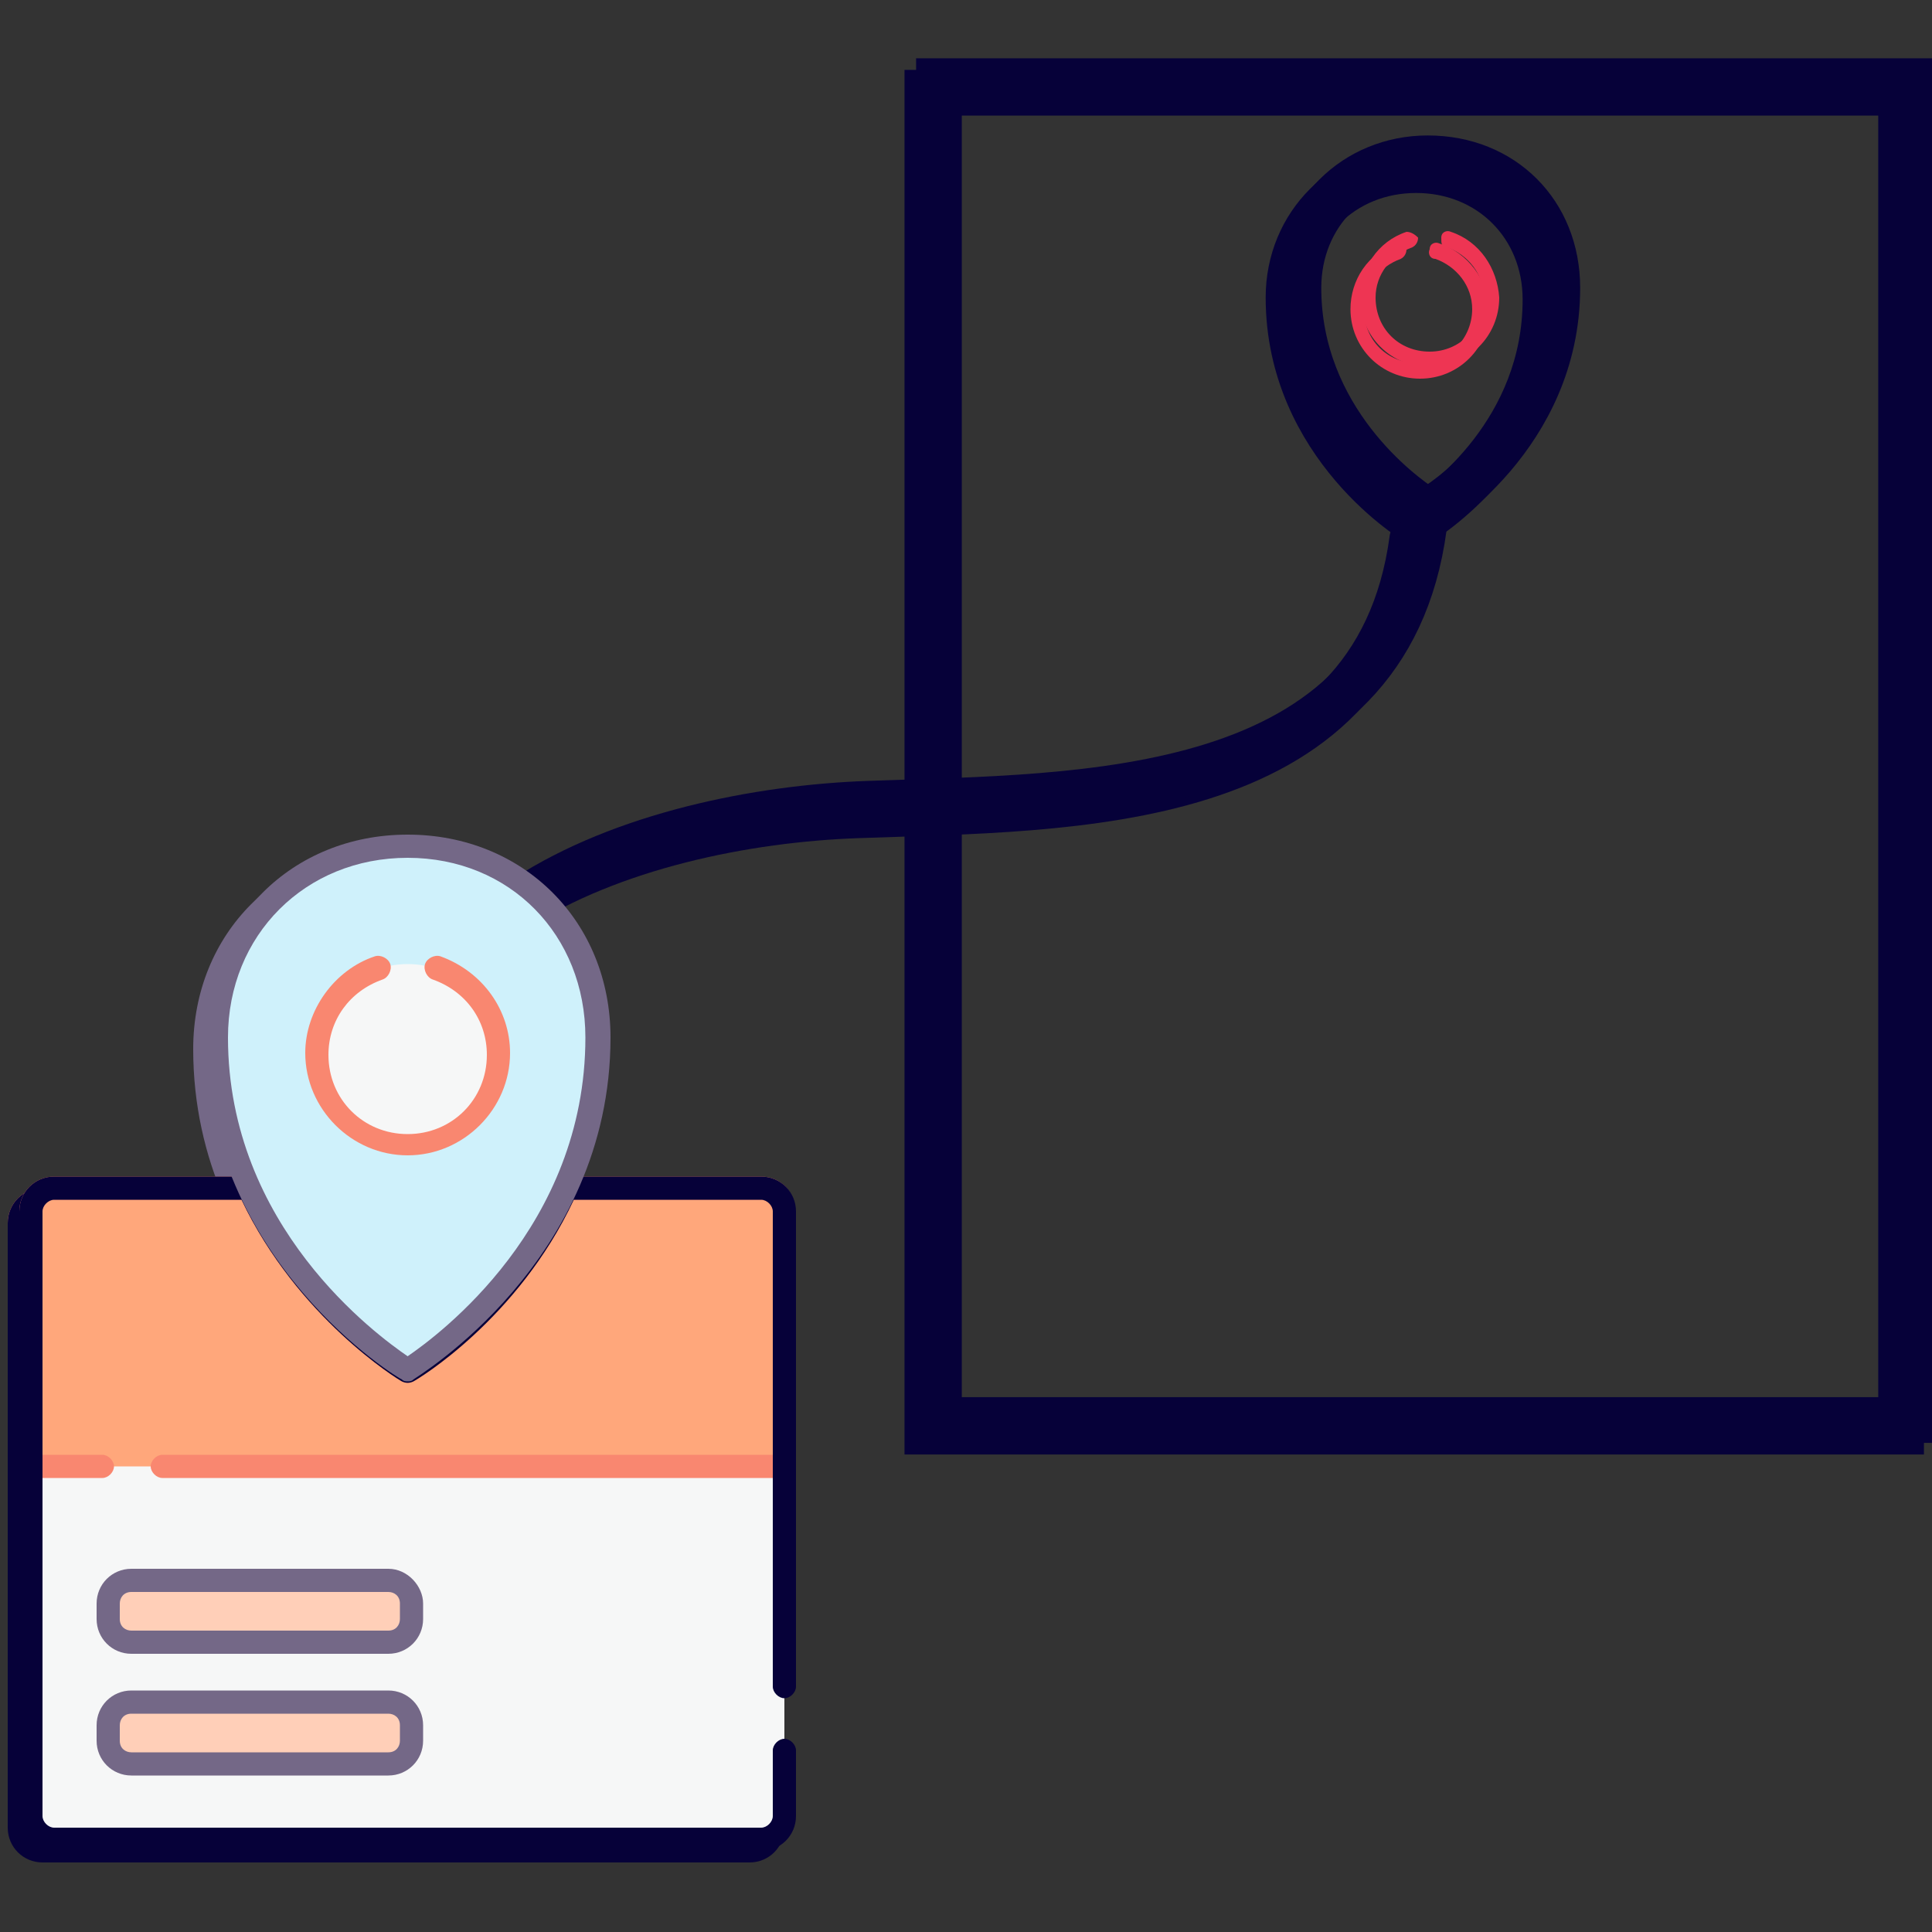 <?xml version="1.0" encoding="utf-8"?>
<!-- Generator: Adobe Illustrator 27.0.0, SVG Export Plug-In . SVG Version: 6.00 Build 0)  -->
<svg version="1.1" xmlns="http://www.w3.org/2000/svg" xmlns:xlink="http://www.w3.org/1999/xlink" x="0px" y="0px"
	 viewBox="0 0 100 100" style="enable-background:new 0 0 100 100;" xml:space="preserve">
<rect x="0" y="0" width="100" height="100" fill="#333333" stroke="none"/>
<style type="text/css">
	.st0{fill:none;}
	.st1{opacity:0.9;fill:#1A0B0B;}
	.st2{fill:#F5F8F9;}
	.st3{fill:#FFFFFF;}
	.st4{fill:none;stroke:#343C45;stroke-width:0.276;stroke-miterlimit:10;}
	.st5{fill:#012169;}
	.st6{opacity:0.4;fill:#333333;}
	.st7{fill:none;stroke:#C5C6C8;stroke-width:0.504;stroke-miterlimit:10;}
	.st8{fill:#FAE8E8;}
	.st9{fill:none;stroke:#EA6061;stroke-width:0.91;stroke-linecap:round;stroke-linejoin:round;stroke-miterlimit:10;}
	.st10{fill:#EA6061;stroke:#EA6061;stroke-width:0.25;stroke-miterlimit:10;}
	.st11{fill:#E3F6EB;}
	.st12{fill:none;stroke:#51AE3B;stroke-width:0.91;stroke-linecap:round;stroke-linejoin:round;stroke-miterlimit:10;}
	.st13{fill:#20201F;}
	.st14{fill:#EFF2F8;}
	.st15{fill:#2A367E;}
	.st16{fill:#EA6061;}
	.st17{fill:none;stroke:#343C45;stroke-width:0.243;stroke-miterlimit:10;}
	.st18{fill:none;stroke:#000000;stroke-width:0.5;stroke-miterlimit:10;}
	.st19{fill:#1A0B0B;}
	.st20{fill:none;stroke:#343C45;stroke-width:0.75;stroke-miterlimit:10;}
	.st21{fill:none;stroke:#333333;stroke-linecap:round;stroke-miterlimit:10;}
	.st22{opacity:0.5;}
	.st23{fill:none;stroke:#343C45;stroke-width:0.25;stroke-miterlimit:10;}
	.st24{opacity:0.95;}
	.st25{fill:url(#SVGID_1_);}
	.st26{fill:url(#SVGID_00000070116964477985913340000006409038846656966843_);}
	.st27{fill:#032D77;}
	.st28{opacity:0;fill:#032D77;}
	.st29{opacity:0.6;fill:#FFFFFF;}
	.st30{opacity:0.6;}
	.st31{fill:#EEF1F7;}
	.st32{fill:#333333;}
	.st33{fill:url(#SVGID_00000039129751369662626220000017460487196210864256_);}
	.st34{fill:url(#SVGID_00000031192747318606776630000014226154147792895905_);}
	.st35{fill:url(#SVGID_00000178184196360346213060000012400261022231839673_);}
	.st36{fill:#FAAF40;}
	.st37{fill:url(#SVGID_00000119827799324516647800000009630974460835087507_);}
	.st38{opacity:0.5;fill:url(#SVGID_00000039116493429003058220000001803394816466040473_);}
	.st39{fill:#E8E8E8;}
	.st40{fill:none;stroke:#333333;stroke-width:0.786;stroke-linecap:round;stroke-miterlimit:10;}
	.st41{fill:url(#SVGID_00000169542812017212773980000013614306042782935444_);}
	.st42{fill:#0659ED;}
	.st43{fill:#02399B;}
	.st44{fill:url(#SVGID_00000129179356868106672150000013053617432018230179_);}
	.st45{fill:#7F00FF;}
	.st46{fill:#6900E2;}
	.st47{fill:#5200C6;}
	.st48{fill:#36B24A;}
	.st49{fill:#060139;}
	.st50{fill:none;stroke:#060139;stroke-width:1.875;stroke-miterlimit:10;}
	.st51{display:none;fill:#37B34A;}
	.st52{display:none;fill-rule:evenodd;clip-rule:evenodd;fill:#37B34A;}
	.st53{fill-rule:evenodd;clip-rule:evenodd;fill:#37B34A;}
	.st54{fill:#37B34A;}
	.st55{fill:#08F3F9;}
	.st56{display:none;}
	.st57{display:inline;}
	.st58{fill:#BCBABB;}
	.st59{display:inline;fill:#2E1F24;}
	.st60{fill:url(#SVGID_00000107568158067619689340000007233728328522350513_);}
	.st61{fill:#FFFFFF;stroke:#919396;stroke-width:0.227;stroke-miterlimit:10;}
	.st62{fill:#2A2A2A;}
	.st63{fill:url(#SVGID_00000041253213130395480530000001765829943987020416_);}
	.st64{fill:none;stroke:#060139;stroke-width:1.75;stroke-linecap:round;stroke-miterlimit:10;}
	.st65{fill:url(#SVGID_00000005953850194864354730000004402896538556336317_);}
	.st66{fill:#F4F4F4;}
	.st67{fill:none;stroke:#A9B4C6;stroke-width:0.5;stroke-miterlimit:10;}
	.st68{fill:#212121;}
	.st69{fill:#2E1F24;}
	.st70{fill:url(#SVGID_00000142894679678261986540000005419828160676702370_);}
	.st71{fill:url(#SVGID_00000016753702576347401980000002096289286156213413_);}
	.st72{fill:none;stroke:#C5C6C8;stroke-width:0.5;stroke-miterlimit:10;}
	.st73{fill:none;stroke:#012169;stroke-miterlimit:10;}
	.st74{fill:#F2FCFC;}
	.st75{opacity:0;fill:#FFFFFF;}
	.st76{fill:none;stroke:#333333;stroke-width:1.035;stroke-linecap:round;stroke-linejoin:round;}
	.st77{fill:none;stroke:#FFFFFF;stroke-width:2;stroke-linecap:round;stroke-miterlimit:10;}
	.st78{fill:none;stroke:#333333;stroke-width:1.5;stroke-miterlimit:10;}
	.st79{fill:none;stroke:#FFFFFF;stroke-width:1.5;stroke-linecap:round;stroke-miterlimit:10;}
	.st80{fill:#FFFFFF;stroke:#DFDFE5;stroke-miterlimit:10;}
	.st81{fill:#EE3553;}
	.st82{fill:none;stroke:#EE3553;stroke-width:0.82;stroke-miterlimit:10;}
	.st83{fill:none;stroke:#DFDFE5;stroke-miterlimit:10;}
	.st84{fill:#455A64;}
	.st85{fill:#E0F7FA;}
	.st86{fill:none;stroke:#060139;stroke-width:1.5;stroke-linecap:round;stroke-linejoin:round;}
	.st87{fill:#37B34A;stroke:#37B34A;stroke-width:0.365;stroke-miterlimit:10;}
	.st88{fill:none;stroke:#060139;stroke-width:2.366;stroke-miterlimit:10;}
	.st89{fill:none;stroke:#060139;stroke-width:2.366;stroke-linecap:round;stroke-miterlimit:10;}
	.st90{fill:#F6F7F7;}
	.st91{fill:#FFA77B;}
	.st92{fill:#FFCFB8;}
	.st93{fill:#CFF1FB;}
	.st94{fill:#F98770;}
	.st95{fill:#746887;}
	.st96{fill:none;stroke:#060139;stroke-width:1.578;stroke-miterlimit:10;}
	.st97{fill:#060139;stroke:#FFFFFF;stroke-width:0.75;stroke-miterlimit:10;}
	.st98{fill:#3E52D4;}
	.st99{fill:url(#SVGID_00000046329306779266702460000018082376185070236607_);}
	.st100{fill:none;stroke:#0659ED;stroke-width:2;stroke-miterlimit:10;}
	.st101{fill:url(#SVGID_00000093862006188682186020000009463556539195101621_);}
</style>
<g id="Layer_1">
	<g>
		<g>
			<rect x="48" y="4.8" class="st88" width="50.4" height="69.3"/>
			<rect x="5.5" y="63.1" class="st88" width="29.9" height="31.5"/>
			<path class="st89" d="M20.7,62.8c-4.2-14.9,12.1-20.2,23.7-20.6c11.1-0.4,26.8-0.1,28.7-14.3"/>
		</g>
		<g>
			<g>
				<path class="st90" d="M38.8,62.1H28.7c-2.8,6.3-8.2,9.5-8.2,9.5s-5.4-3.2-8.2-9.5H2.2c-0.7,0-1.2,0.5-1.2,1.2v31.3
					c0,0.7,0.5,1.2,1.2,1.2h36.6c0.7,0,1.2-0.5,1.2-1.2V63.3C40,62.6,39.4,62.1,38.8,62.1z"/>
				<path class="st91" d="M38.8,62.1H28.7c-2.8,6.3-8.2,9.5-8.2,9.5s-5.4-3.2-8.2-9.5H2.2c-0.7,0-1.2,0.5-1.2,1.2v13.2h39V63.3
					C40,62.6,39.4,62.1,38.8,62.1z"/>
				<path class="st92" d="M19.5,82.5H6.2c-0.6,0-1.2,0.5-1.2,1.2v0.8c0,0.6,0.5,1.2,1.2,1.2h13.3c0.6,0,1.2-0.5,1.2-1.2v-0.8
					C20.7,83,20.2,82.5,19.5,82.5z"/>
				<path class="st92" d="M19.5,88.7H6.2c-0.6,0-1.2,0.5-1.2,1.2v0.8c0,0.6,0.5,1.2,1.2,1.2h13.3c0.6,0,1.2-0.5,1.2-1.2v-0.8
					C20.7,89.2,20.2,88.7,19.5,88.7z"/>
				<path class="st93" d="M20.5,44.4c-5.5,0-9.9,4.1-9.9,9.9c0,11.4,9.9,17.2,9.9,17.2s9.9-5.8,9.9-17.2
					C30.4,48.5,25.9,44.4,20.5,44.4z"/>
				<ellipse class="st90" cx="20.5" cy="55.2" rx="4.7" ry="4.7"/>
			</g>
			<g>
				<path class="st94" d="M38.8,61.5H28.7c-0.2,0-0.5,0.1-0.6,0.4c-2.3,5.2-6.5,8.2-7.7,9c-1.2-0.8-5.4-3.8-7.7-9
					c-0.1-0.2-0.3-0.4-0.6-0.4H2.2c-1,0-1.8,0.8-1.8,1.8v13.2c0,0.3,0.3,0.6,0.6,0.6h3.7c0.3,0,0.6-0.3,0.6-0.6S5,75.9,4.7,75.9H1.6
					V63.3c0-0.3,0.3-0.6,0.6-0.6h9.7c2.9,6.1,8.1,9.3,8.3,9.4c0.2,0.1,0.4,0.1,0.6,0c0.2-0.1,5.4-3.2,8.3-9.4h9.7
					c0.3,0,0.6,0.3,0.6,0.6v12.6H7.8c-0.3,0-0.6,0.3-0.6,0.6s0.3,0.6,0.6,0.6H40c0.3,0,0.6-0.3,0.6-0.6V63.3
					C40.6,62.3,39.8,61.5,38.8,61.5z"/>
				<path class="st49" d="M38.8,61.5H28.7c-0.2,0-0.5,0.1-0.6,0.4c-2.3,5.2-6.5,8.2-7.7,9c-1.2-0.8-5.4-3.8-7.7-9
					c-0.1-0.2-0.3-0.4-0.6-0.4H2.2c-1,0-1.8,0.8-1.8,1.8v31.3c0,1,0.8,1.8,1.8,1.8h36.6c1,0,1.8-0.8,1.8-1.8v-3.4
					c0-0.3-0.3-0.6-0.6-0.6c-0.3,0-0.6,0.3-0.6,0.6v3.4c0,0.3-0.3,0.6-0.6,0.6H2.2c-0.3,0-0.6-0.3-0.6-0.6V63.3
					c0-0.3,0.3-0.6,0.6-0.6h9.7c2.9,6.1,8.1,9.3,8.3,9.4c0.2,0.1,0.4,0.1,0.6,0c0.2-0.1,5.4-3.2,8.3-9.4h9.7c0.3,0,0.6,0.3,0.6,0.6
					v24.6c0,0.3,0.3,0.6,0.6,0.6c0.3,0,0.6-0.3,0.6-0.6V63.3C40.6,62.3,39.8,61.5,38.8,61.5z"/>
				<path class="st95" d="M19.5,81.8H6.2c-1,0-1.8,0.8-1.8,1.8v0.8c0,1,0.8,1.8,1.8,1.8h13.3c1,0,1.8-0.8,1.8-1.8v-0.8
					C21.3,82.6,20.5,81.8,19.5,81.8z M20.1,84.4c0,0.3-0.2,0.6-0.6,0.6H6.2c-0.3,0-0.6-0.2-0.6-0.6v-0.8c0-0.3,0.2-0.6,0.6-0.6h13.3
					c0.3,0,0.6,0.2,0.6,0.6V84.4z"/>
				<path class="st95" d="M19.5,88.1H6.2c-1,0-1.8,0.8-1.8,1.8v0.8c0,1,0.8,1.8,1.8,1.8h13.3c1,0,1.8-0.8,1.8-1.8v-0.8
					C21.3,88.9,20.5,88.1,19.5,88.1z M20.1,90.7c0,0.3-0.2,0.6-0.6,0.6H6.2c-0.3,0-0.6-0.2-0.6-0.6v-0.8c0-0.3,0.2-0.6,0.6-0.6h13.3
					c0.3,0,0.6,0.2,0.6,0.6V90.7z"/>
				<path class="st95" d="M20.5,43.8c-6,0-10.5,4.5-10.5,10.5C10,66,20.1,72,20.2,72.1c0.1,0.1,0.2,0.1,0.3,0.1s0.2,0,0.3-0.1
					C20.9,72,31,66,31,54.3C31,48.3,26.5,43.8,20.5,43.8z M20.5,70.8c-1.6-1.1-9.3-6.7-9.3-16.5c0-5.3,4-9.3,9.3-9.3
					c5.3,0,9.2,4,9.2,9.3C29.7,64.1,22.1,69.7,20.5,70.8z"/>
				<path class="st94" d="M22.2,50.1c-0.3-0.1-0.7,0.1-0.8,0.4c-0.1,0.3,0.1,0.7,0.4,0.8c1.7,0.6,2.8,2.1,2.8,3.9
					c0,2.3-1.8,4.1-4.1,4.1s-4.1-1.8-4.1-4.1c0-1.8,1.1-3.3,2.8-3.9c0.3-0.1,0.5-0.5,0.4-0.8c-0.1-0.3-0.5-0.5-0.8-0.4
					c-2.1,0.7-3.6,2.8-3.6,5c0,2.9,2.4,5.3,5.3,5.3s5.3-2.4,5.3-5.3C25.8,52.9,24.4,50.9,22.2,50.1z"/>
			</g>
		</g>
		<path class="st96" d="M73.4,8.3c-4,0-7.1,3.1-7.1,7.1c0,7.9,6.8,12,6.9,12c0.1,0,0.1,0.1,0.2,0.1c0.1,0,0.1,0,0.2-0.1
			c0.1,0,6.9-4.1,6.9-12C80.4,11.4,77.4,8.3,73.4,8.3z M73.3,26.6c-1.1-0.7-6.3-4.5-6.3-11.1c0-3.6,2.7-6.3,6.3-6.3
			c3.6,0,6.3,2.7,6.3,6.3C79.6,22.1,74.5,25.8,73.3,26.6z"/>
		<path class="st81" d="M74.5,12.6c-0.2-0.1-0.5,0-0.5,0.3c-0.1,0.2,0,0.5,0.3,0.5c1.1,0.4,1.9,1.4,1.9,2.6c0,1.5-1.2,2.8-2.8,2.8
			s-2.8-1.2-2.8-2.8c0-1.2,0.8-2.2,1.9-2.6c0.2-0.1,0.3-0.3,0.3-0.5c-0.1-0.2-0.3-0.3-0.5-0.3c-1.5,0.5-2.4,1.9-2.4,3.4
			c0,2,1.6,3.6,3.6,3.6c2,0,3.6-1.6,3.6-3.6C77,14.5,76,13.1,74.5,12.6z"/>
	</g>
	<g>
		<g>
			<rect x="48.6" y="4.2" class="st88" width="50.4" height="69.3"/>
			<rect x="6.1" y="62.5" class="st88" width="29.9" height="31.5"/>
			<path class="st89" d="M21.3,62.2C17.1,47.3,33.4,42,45,41.6c11.1-0.4,26.8-0.1,28.7-14.3"/>
		</g>
		<g>
			<g>
				<path class="st90" d="M39.4,61.5H29.3c-2.8,6.3-8.2,9.5-8.2,9.5s-5.4-3.2-8.2-9.5H2.8c-0.7,0-1.2,0.5-1.2,1.2v31.3
					c0,0.7,0.5,1.2,1.2,1.2h36.6c0.7,0,1.2-0.5,1.2-1.2V62.7C40.6,62,40,61.5,39.4,61.5z"/>
				<path class="st91" d="M39.4,61.5H29.3c-2.8,6.3-8.2,9.5-8.2,9.5s-5.4-3.2-8.2-9.5H2.8c-0.7,0-1.2,0.5-1.2,1.2v13.2h39V62.7
					C40.6,62,40,61.5,39.4,61.5z"/>
				<path class="st92" d="M20.1,81.9H6.8c-0.6,0-1.2,0.5-1.2,1.2v0.8c0,0.6,0.5,1.2,1.2,1.2h13.3c0.6,0,1.2-0.5,1.2-1.2V83
					C21.3,82.4,20.7,81.9,20.1,81.9z"/>
				<path class="st92" d="M20.1,88.1H6.8c-0.6,0-1.2,0.5-1.2,1.2v0.8c0,0.6,0.5,1.2,1.2,1.2h13.3c0.6,0,1.2-0.5,1.2-1.2v-0.8
					C21.3,88.6,20.7,88.1,20.1,88.1z"/>
				<path class="st93" d="M21.1,43.8c-5.5,0-9.9,4.1-9.9,9.9c0,11.4,9.9,17.2,9.9,17.2s9.9-5.8,9.9-17.2
					C30.9,47.9,26.5,43.8,21.1,43.8z"/>
				<ellipse class="st90" cx="21.1" cy="54.6" rx="4.7" ry="4.7"/>
			</g>
			<g>
				<path class="st94" d="M39.4,60.9H29.3c-0.2,0-0.5,0.1-0.6,0.4c-2.3,5.2-6.5,8.2-7.7,9c-1.2-0.8-5.4-3.8-7.7-9
					c-0.1-0.2-0.3-0.4-0.6-0.4H2.8c-1,0-1.8,0.8-1.8,1.8v13.2c0,0.3,0.3,0.6,0.6,0.6h3.7c0.3,0,0.6-0.3,0.6-0.6s-0.3-0.6-0.6-0.6
					H2.2V62.7c0-0.3,0.3-0.6,0.6-0.6h9.7c2.9,6.1,8.1,9.3,8.3,9.4c0.2,0.1,0.4,0.1,0.6,0c0.2-0.1,5.4-3.2,8.3-9.4h9.7
					c0.3,0,0.6,0.3,0.6,0.6v12.6H8.4c-0.3,0-0.6,0.3-0.6,0.6s0.3,0.6,0.6,0.6h32.1c0.3,0,0.6-0.3,0.6-0.6V62.7
					C41.2,61.7,40.4,60.9,39.4,60.9z"/>
				<path class="st49" d="M39.4,60.9H29.3c-0.2,0-0.5,0.1-0.6,0.4c-2.3,5.2-6.5,8.2-7.7,9c-1.2-0.8-5.4-3.8-7.7-9
					c-0.1-0.2-0.3-0.4-0.6-0.4H2.8c-1,0-1.8,0.8-1.8,1.8v31.3c0,1,0.8,1.8,1.8,1.8h36.6c1,0,1.8-0.8,1.8-1.8v-3.4
					c0-0.3-0.3-0.6-0.6-0.6c-0.3,0-0.6,0.3-0.6,0.6v3.4c0,0.3-0.3,0.6-0.6,0.6H2.8c-0.3,0-0.6-0.3-0.6-0.6V62.7
					c0-0.3,0.3-0.6,0.6-0.6h9.7c2.9,6.1,8.1,9.3,8.3,9.4c0.2,0.1,0.4,0.1,0.6,0c0.2-0.1,5.4-3.2,8.3-9.4h9.7c0.3,0,0.6,0.3,0.6,0.6
					v24.6c0,0.3,0.3,0.6,0.6,0.6c0.3,0,0.6-0.3,0.6-0.6V62.7C41.2,61.7,40.4,60.9,39.4,60.9z"/>
				<path class="st95" d="M20.1,81.2H6.8c-1,0-1.8,0.8-1.8,1.8v0.8c0,1,0.8,1.8,1.8,1.8h13.3c1,0,1.8-0.8,1.8-1.8V83
					C21.9,82.1,21.1,81.2,20.1,81.2z M20.7,83.8c0,0.3-0.2,0.6-0.6,0.6H6.8c-0.3,0-0.6-0.2-0.6-0.6V83c0-0.3,0.2-0.6,0.6-0.6h13.3
					c0.3,0,0.6,0.2,0.6,0.6V83.8z"/>
				<path class="st95" d="M20.1,87.5H6.8c-1,0-1.8,0.8-1.8,1.8v0.8c0,1,0.8,1.8,1.8,1.8h13.3c1,0,1.8-0.8,1.8-1.8v-0.8
					C21.9,88.3,21.1,87.5,20.1,87.5z M20.7,90.1c0,0.3-0.2,0.6-0.6,0.6H6.8c-0.3,0-0.6-0.2-0.6-0.6v-0.8c0-0.3,0.2-0.6,0.6-0.6h13.3
					c0.3,0,0.6,0.2,0.6,0.6V90.1z"/>
				<path class="st95" d="M21.1,43.2c-6,0-10.5,4.5-10.5,10.5c0,11.6,10.1,17.7,10.2,17.7c0.1,0.1,0.2,0.1,0.3,0.1s0.2,0,0.3-0.1
					c0.1-0.1,10.2-6.1,10.2-17.7C31.6,47.7,27.1,43.2,21.1,43.2z M21.1,70.2c-1.6-1.1-9.3-6.7-9.3-16.5c0-5.3,4-9.3,9.3-9.3
					c5.3,0,9.2,4,9.2,9.3C30.3,63.5,22.7,69.1,21.1,70.2z"/>
				<path class="st94" d="M22.8,49.5c-0.3-0.1-0.7,0.1-0.8,0.4c-0.1,0.3,0.1,0.7,0.4,0.8c1.7,0.6,2.8,2.1,2.8,3.9
					c0,2.3-1.8,4.1-4.1,4.1S17,56.9,17,54.6c0-1.8,1.1-3.3,2.8-3.9c0.3-0.1,0.5-0.5,0.4-0.8c-0.1-0.3-0.5-0.5-0.8-0.4
					c-2.1,0.7-3.6,2.8-3.6,5c0,2.9,2.4,5.3,5.3,5.3s5.3-2.4,5.3-5.3C26.4,52.3,25,50.3,22.8,49.5z"/>
			</g>
		</g>
		<path class="st96" d="M73.9,7.8c-4,0-7.1,3.1-7.1,7.1c0,7.9,6.8,12,6.9,12c0.1,0,0.1,0.1,0.2,0.1c0.1,0,0.1,0,0.2-0.1
			c0.1,0,6.9-4.1,6.9-12C81,10.8,78,7.8,73.9,7.8z M73.9,26c-1.1-0.7-6.3-4.5-6.3-11.1c0-3.6,2.7-6.3,6.3-6.3c3.6,0,6.3,2.7,6.3,6.3
			C80.2,21.5,75.1,25.3,73.9,26z"/>
		<path class="st81" d="M75.1,12c-0.2-0.1-0.5,0-0.5,0.3s0,0.5,0.3,0.5c1.1,0.4,1.9,1.4,1.9,2.6c0,1.5-1.2,2.8-2.8,2.8
			s-2.8-1.2-2.8-2.8c0-1.2,0.8-2.2,1.9-2.6c0.2-0.1,0.3-0.3,0.3-0.5C73.2,12.1,73,12,72.8,12c-1.5,0.5-2.4,1.9-2.4,3.4
			c0,2,1.6,3.6,3.6,3.6s3.6-1.6,3.6-3.6C77.5,13.9,76.6,12.5,75.1,12z"/>
	</g>
</g>
<g id="Layer_2">
</g>
</svg>
